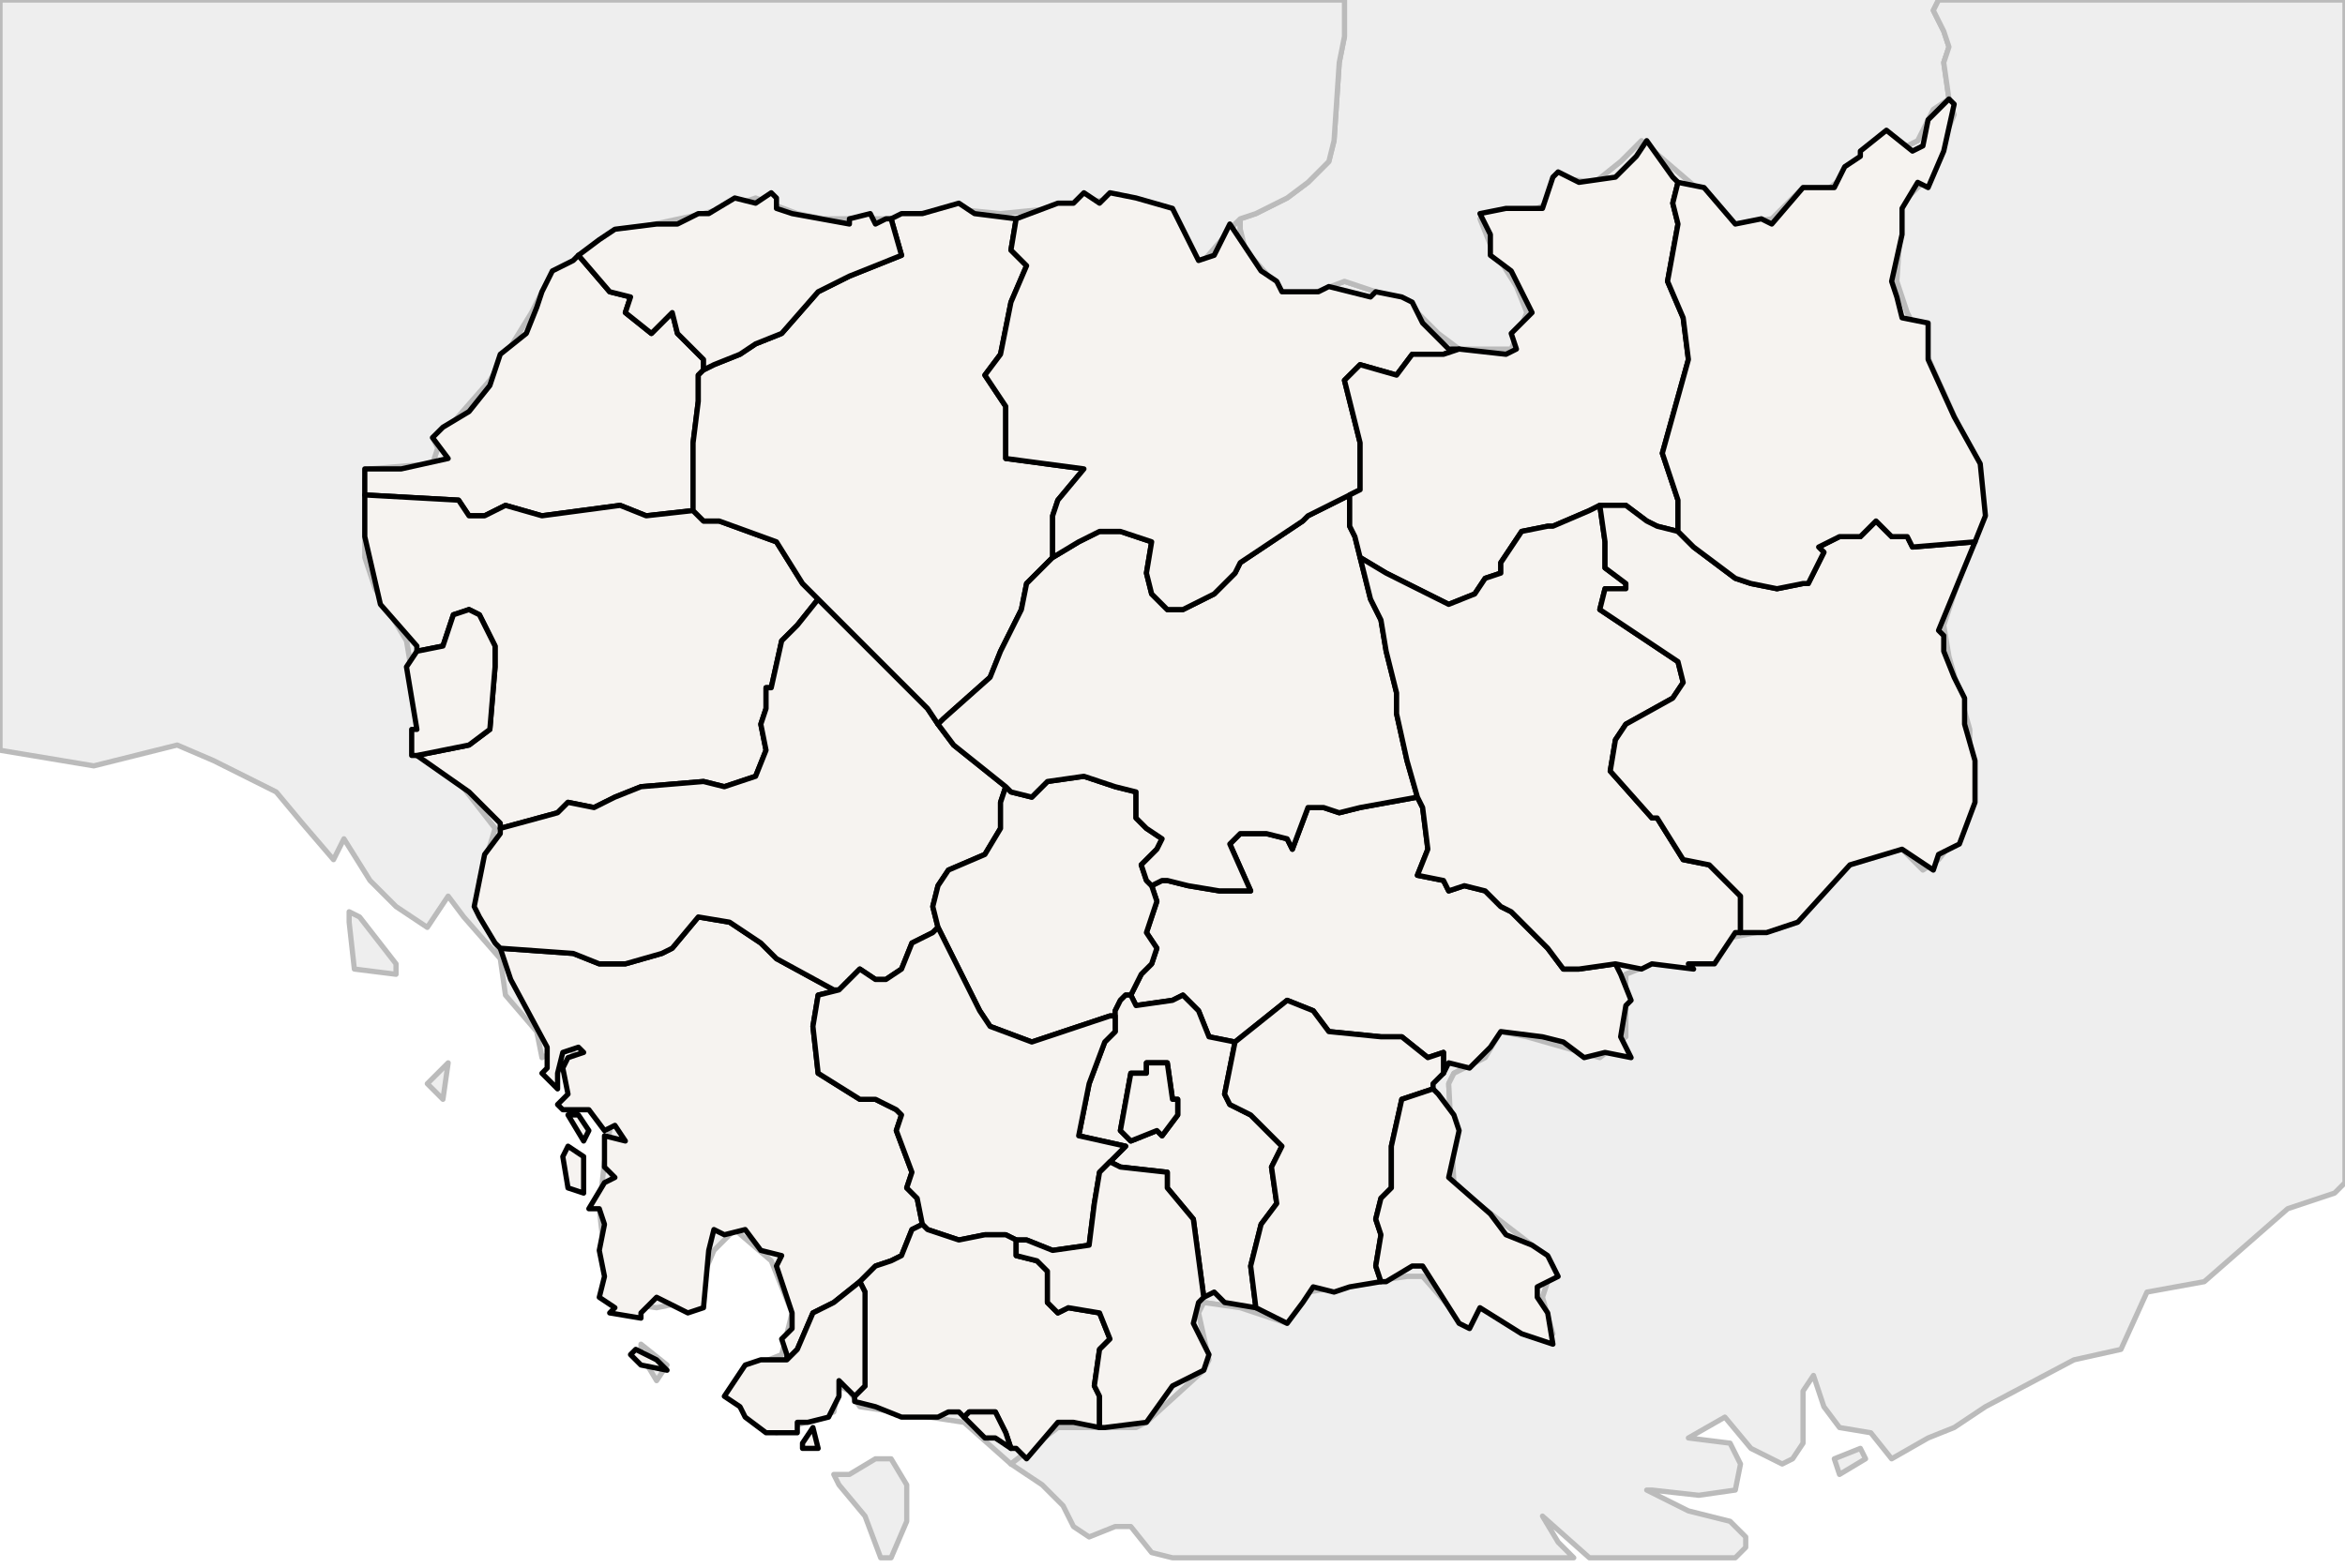 
<svg enable_background="new 0 0 450 301" height="301px" style="stroke-linejoin: round; stroke:#000; fill:#f6f3f0;" version="1.1" viewBox="0 0 450 301" width="450px" xmlns="http://www.w3.org/2000/svg" xmlns:xlink="http://www.w3.org/1999/xlink">
<defs>
<style type="text/css">
<![CDATA[path { fill-rule: evenodd; }
#terra-outros path { fill: #eee; stroke: #bbb; } ]]>
</style>
</defs>
<g id="terra-outros">
<path d="M128,262L123,258L123,260L126,265L128,262Z M112,228L112,222L109,224L109,228L112,228Z M374,19L371,21L368,27L366,28L361,26L356,32L350,37L346,36L340,42L333,43L329,39L315,27L311,31L306,35L298,34L297,39L295,40L286,41L284,42L286,47L291,55L293,60L290,67L280,67L276,64L270,58L258,54L250,57L247,57L239,48L238,44L238,42L237,43L231,50L229,50L225,41L220,39L214,38L202,40L192,41L182,40L171,42L158,42L153,41L145,38L142,39L135,41L121,44L111,49L104,56L102,60L94,73L87,81L83,84L84,86L83,89L71,90L70,92L70,107L72,113L78,123L80,135L80,144L88,150L95,159L92,169L94,179L106,202L106,200L107,198L110,202L110,210L117,217L116,223L115,232L116,241L119,250L126,251L131,250L134,247L137,240L141,236L148,242L152,252L150,260L145,262L142,265L141,269L144,272L149,275L160,271L161,266L163,267L165,270L185,273L194,281L203,274L218,274L220,273L231,263L232,261L230,252L231,250L238,251L247,254L251,248L263,246L270,245L273,245L280,253L284,251L294,256L298,256L296,249L298,243L294,239L281,229L279,227L278,208L279,206L285,203L288,198L293,199L307,203L312,199L312,187L317,185L328,184L332,180L342,178L349,172L355,166L365,163L369,167L372,165L376,160L378,156L378,150L378,140L374,126L373,120L377,108L380,95L380,90L376,82L367,62L366,60L364,54L365,39L370,34L375,22L374,19Z " data-pais="KHM"/>
<path d="M371,2L373,6L374,9L373,12L374,19L371,21L368,27L366,28L361,26L356,32L350,37L346,36L340,42L333,43L329,39L315,27L311,31L306,35L298,34L297,39L295,40L286,41L284,42L286,47L291,55L293,60L290,67L280,67L276,64L270,58L258,54L250,57L247,57L239,48L238,44L238,42L241,41L247,38L251,35L255,31L256,27L257,12L258,7L258,0L255,-5L255,-13L256,-19L260,-22L262,-27L263,-33L263,-37L262,-40L259,-42L253,-45L249,-48L248,-51L248,-54L250,-57L245,-60L235,-63L229,-67L227,-72L223,-78L215,-86L211,-97L211,-111L211,-123L215,-136L210,-146L205,-151L198,-155L192,-160L186,-167L179,-178L170,-191L164,-197L161,-196L155,-197L146,-201L138,-203L131,-204L126,-203L126,-197L125,-195L121,-194L118,-192L113,-180L109,-177L104,-177L99,-175L93,-172L91,-169L88,-168L87,-174L84,-176L79,-177L72,-181L65,-187L61,-191L58,-191L54,-189L49,-183L45,-181L42,-182L39,-180L37,-175L34,-172L18,-161L12,-156L4,-148L0,-147L-8,-151L-11,-154L-6,-166L1,-181L3,-187L3,-196L-2,-203L-2,-205L4,-216L8,-226L12,-238L11,-244L8,-252L7,-259L8,-268L8,-272L4,-274L-6,-276L-19,-270L-26,-270L-32,-273L-37,-278L-39,-285L-32,-300L-30,-305L-33,-311L-36,-314L-39,-320L-43,-323L-46,-323L-48,-321L-53,-315L-54,-316L-53,-323L-50,-336L-46,-344L-42,-348L-37,-350L-32,-349L-28,-350L-25,-352L-25,-353L-29,-353L-30,-355L-30,-360L-28,-362L-25,-364L-23,-368L-20,-375L-17,-379L-13,-379L-7,-382L1,-388L5,-394L8,-391L7,-384L9,-380L9,-377L13,-371L22,-374L27,-374L37,-369L42,-372L42,-374L38,-379L39,-407L39,-409L37,-413L31,-419L29,-427L29,-430L27,-435L32,-440L35,-448L40,-450L45,-443L51,-446L55,-446L61,-443L64,-437L71,-431L78,-421L81,-417L86,-414L88,-411L91,-400L93,-399L97,-402L99,-408L101,-404L107,-400L107,-394L105,-390L101,-375L103,-372L116,-353L122,-350L136,-346L146,-341L150,-342L155,-348L160,-351L169,-356L172,-356L177,-354L186,-349L200,-338L199,-336L197,-333L190,-329L187,-326L189,-325L195,-324L202,-322L204,-319L206,-312L213,-312L217,-310L219,-304L219,-301L215,-296L213,-294L212,-289L209,-285L200,-276L198,-276L182,-280L169,-279L168,-278L170,-273L170,-268L168,-264L161,-257L162,-255L173,-251L192,-238L202,-230L208,-227L224,-223L231,-220L231,-213L229,-206L234,-199L244,-190L251,-188L259,-178L261,-169L265,-163L270,-158L277,-151L283,-144L299,-132L302,-128L308,-119L312,-116L314,-112L315,-98L318,-95L324,-87L327,-86L333,-90L336,-83L338,-80L346,-76L355,-68L359,-65L365,-62L366,-59L363,-55L353,-50L352,-47L359,-36L362,-33L376,-23L381,-15L380,-11L376,-3L372,-0L371,2Z " data-pais="LAO"/>
<path d="M86,204L82,208L85,211L86,204Z M76,185L69,176L67,175L67,177L68,186L76,187L76,185Z M106,202L94,179L92,169L95,159L88,150L80,144L80,135L78,123L72,113L70,107L70,92L71,90L83,89L84,86L83,84L87,81L94,73L102,60L104,56L111,49L121,44L135,41L142,39L145,38L153,41L158,42L171,42L182,40L192,41L202,40L214,38L220,39L225,41L229,50L231,50L237,43L238,42L241,41L247,38L251,35L255,31L256,27L257,12L258,7L258,0L258,0L0,0L0,144L18,147L34,143L41,146L53,152L58,158L64,165L66,161L71,169L76,174L82,178L86,172L89,176L96,184L97,191L103,198L104,203L106,202Z " data-pais="THA"/>
<path d="M171,299L174,292L174,285L171,280L168,280L163,283L160,283L161,285L166,291L169,299L171,299Z M358,280L357,278L352,280L353,283L358,280Z M371,2L373,6L374,9L373,12L374,19L375,22L370,34L365,39L364,54L366,60L367,62L376,82L380,90L380,95L377,108L373,120L374,126L378,140L378,150L378,156L376,160L372,165L369,167L365,163L355,166L349,172L342,178L332,180L328,184L317,185L312,187L312,199L307,203L293,199L288,198L285,203L279,206L278,208L279,227L281,229L294,239L298,243L296,249L298,256L294,256L284,251L280,253L273,245L270,245L263,246L251,248L247,254L238,251L231,250L230,252L232,261L231,263L220,273L218,274L203,274L194,281L200,285L204,289L206,293L209,295L214,293L217,293L221,298L225,299L302,299L299,296L296,291L305,299L333,299L335,297L335,295L332,292L324,290L316,286L317,286L326,287L333,286L334,281L332,277L324,276L331,272L336,278L342,281L344,280L346,277L346,267L348,264L350,270L353,274L359,275L363,280L370,276L375,274L381,270L398,261L407,259L412,248L423,246L431,239L439,232L448,229L450,227L450,0L372,0L371,2Z " data-pais="VNM"/>
</g>
<g id="terra">
<path d="M110,50L106,52L104,56L103,59L101,64L96,68L94,74L90,79L85,82L83,84L86,88L77,90L70,90L70,94L70,95L88,96L90,99L93,99L97,97L104,99L119,97L124,99L133,98L133,85L134,77L134,72L135,71L135,69L130,64L129,60L125,64L120,60L121,57L117,56L111,49L110,50Z " data-fips="CB25" data-fips-="CB01" data-atualpais="KHM" data-name="Bntay Manchey"/>
<path d="M70,95L70,103L73,116L80,124L80,125L85,124L87,118L90,117L92,118L95,124L95,128L94,140L90,143L80,145L80,145L90,152L96,158L96,159L107,156L109,154L114,155L118,153L123,151L135,150L139,151L145,149L147,144L146,139L147,136L147,132L148,132L150,123L153,120L157,115L154,112L149,104L138,100L135,100L133,98L124,99L119,97L104,99L97,97L93,99L90,99L88,96L70,95L70,95Z " data-fips="CB29" data-fips-="CB01" data-atualpais="KHM" data-name="Batdmbng"/>
<path d="M126,261L122,259L121,260L123,262L128,263L126,261Z M109,220L108,222L109,228L112,229L112,222L109,220Z M112,219L113,217L111,214L109,214L112,219Z M96,182L98,188L105,201L105,205L104,206L107,209L107,206L108,202L111,201L112,202L109,203L108,205L109,210L107,212L108,213L113,213L116,217L118,216L120,219L116,218L116,224L118,226L116,227L113,232L115,232L116,235L115,240L116,245L115,249L118,251L117,252L123,253L123,252L126,249L132,252L135,251L136,240L137,236L139,237L143,236L146,240L150,241L149,243L152,252L152,255L150,257L151,260L151,261L153,259L156,252L160,250L165,246L168,243L171,242L173,241L175,236L177,235L176,230L174,228L175,225L172,217L173,214L172,213L168,211L165,211L157,206L156,197L157,191L161,190L160,190L149,184L146,181L140,177L134,176L129,182L127,183L120,185L115,185L110,183L96,182L96,182Z " data-fips="CB08"  data-atualpais="KHM" data-name="Kah Kong"/>
<path d="M178,136L157,115L153,120L150,123L148,132L147,132L147,136L146,139L147,144L145,149L139,151L135,150L123,151L118,153L114,155L109,154L107,156L96,159L96,160L93,164L91,174L92,176L95,181L96,182L110,183L115,185L120,185L127,183L129,182L134,176L140,177L146,181L149,184L160,190L161,190L162,189L165,186L168,188L170,188L173,186L175,181L179,179L180,178L179,174L180,170L182,167L189,164L192,159L192,154L193,151L183,143L180,139L178,136Z " data-fips="CB12"  data-atualpais="KHM" data-name="Pouthisat"/>
<path d="M171,42L173,49L163,53L157,56L150,64L145,66L142,68L137,70L135,71L134,72L134,77L133,85L133,98L135,100L138,100L149,104L154,112L157,115L178,136L180,139L181,138L190,130L192,125L196,117L197,112L201,108L202,107L202,99L203,96L208,90L193,88L193,78L189,72L192,68L194,58L197,51L194,48L195,42L195,42L187,41L184,39L177,41L173,41L171,42Z " data-fips="CB24" data-fips-="CB16" data-atualpais="KHM" data-name="Siemrab"/>
<path d="M111,49L117,56L121,57L120,60L125,64L129,60L130,64L135,69L135,71L137,70L142,68L145,66L150,64L157,56L163,53L173,49L171,42L170,42L168,43L167,41L163,42L163,43L152,41L149,40L149,38L148,37L145,39L141,38L136,41L134,41L130,43L126,43L118,44L115,46L111,49Z " data-fips="CB27" data-fips-="CB16" data-atualpais="KHM" data-name="Otdar Mean Chey"/>
<path d="M80,125L78,128L80,140L79,140L79,145L80,145L90,143L94,140L95,128L95,124L92,118L90,117L87,118L85,124L80,125L80,125Z " data-fips="CB30"  data-atualpais="KHM" data-name="Krong Pailin"/>
<path d="M272,153L261,155L257,156L254,155L251,155L248,163L247,161L243,160L238,160L236,162L240,171L234,171L228,170L224,169L223,169L221,170L222,173L220,179L222,182L221,185L219,187L217,191L218,193L225,192L227,191L230,194L232,199L237,200L242,196L247,192L252,194L255,198L265,199L269,199L274,203L277,202L277,206L278,204L282,205L286,201L288,198L296,199L300,200L304,203L308,202L313,203L311,199L312,193L313,192L311,187L310,185L303,186L300,186L297,182L290,175L288,174L285,171L281,170L278,171L277,169L272,168L274,163L273,155L272,153Z " data-fips="CB02"  data-atualpais="KHM" data-name="Kmpng Cham"/>
<path d="M220,169L219,166L222,163L223,161L220,159L218,157L218,152L214,151L208,149L201,150L198,153L194,152L193,151L192,154L192,159L189,164L182,167L180,170L179,174L180,178L181,180L184,186L188,194L190,197L198,200L213,195L214,195L214,194L215,192L215,192L216,191L217,191L219,187L221,185L222,182L220,179L222,173L221,170L220,169Z " data-fips="CB03"  data-atualpais="KHM" data-name="Kmpng Chhnang"/>
<path d="M217,191L216,191L215,192L215,192L214,194L214,195L214,198L212,200L209,208L207,218L216,220L213,223L215,224L224,225L224,228L229,234L231,249L231,249L233,248L233,248L235,250L241,251L240,243L242,235L245,231L244,224L246,220L240,214L236,212L235,210L237,200L237,200L232,199L230,194L227,191L225,192L218,193L217,191Z M217,219L215,217L217,206L220,206L220,204L224,204L225,211L226,211L226,214L223,218L222,217L217,219Z " data-fips="CB07"  data-atualpais="KHM" data-name="Kndal"/>
<path d="M213,195L198,200L190,197L188,194L184,186L181,180L180,178L179,179L175,181L173,186L170,188L168,188L165,186L162,189L161,190L157,191L156,197L157,206L165,211L168,211L172,213L173,214L172,217L175,225L174,228L176,230L177,235L178,236L184,238L189,237L193,237L195,238L197,238L202,240L209,239L210,231L211,225L213,223L216,220L207,218L209,208L212,200L214,198L214,195L213,195Z " data-fips="CB04"  data-atualpais="KHM" data-name="Kmpng Sp"/>
<path d="M260,103L259,101L259,100L259,95L251,99L250,100L238,108L237,110L233,114L227,117L224,117L221,114L220,110L221,104L215,102L211,102L207,104L202,107L201,108L197,112L196,117L192,125L190,130L181,138L180,139L183,143L193,151L194,152L198,153L201,150L208,149L214,151L218,152L218,157L220,159L223,161L222,163L219,166L220,169L221,170L223,169L224,169L228,170L234,171L240,171L236,162L238,160L243,160L247,161L248,163L251,155L254,155L257,156L261,155L272,153L270,146L268,137L268,133L266,125L265,119L263,115L261,107L260,103Z " data-fips="CB05"  data-atualpais="KHM" data-name="Kmpng Thum"/>
<path d="M226,214L226,211L225,211L224,204L220,204L220,206L217,206L215,217L217,219L222,217L223,218L226,214Z " data-fips="CB22" data-fips-="CB11" data-atualpais="KHM" data-name="Phnom Penh"/>
<path d="M237,200L237,200L235,210L236,212L240,214L246,220L244,224L245,231L242,235L240,243L241,251L241,251L243,252L247,254L250,250L252,247L256,248L259,247L265,246L264,243L265,237L264,234L265,230L267,228L267,220L269,211L275,209L275,209L275,208L276,207L277,206L277,206L277,202L274,203L269,199L265,199L255,198L252,194L247,192L242,196L237,200Z " data-fips="CB14"  data-atualpais="KHM" data-name="Prey Vng"/>
<path d="M195,42L194,48L197,51L194,58L192,68L189,72L193,78L193,88L208,90L203,96L202,99L202,107L207,104L211,102L215,102L221,104L220,110L221,114L224,117L227,117L233,114L237,110L238,108L250,100L251,99L259,95L261,94L261,85L258,73L261,70L268,72L271,68L277,68L280,67L278,67L273,62L271,58L269,57L264,56L263,57L255,55L253,56L246,56L245,54L242,52L236,43L233,49L230,50L225,40L218,38L213,37L211,39L208,37L206,39L203,39L195,42L195,42Z " data-fips="CB13"  data-atualpais="KHM" data-name="Preah Vihar"/>
<path d="M280,67L277,68L271,68L268,72L261,70L258,73L261,85L261,94L259,95L259,100L259,101L260,103L261,107L266,110L278,116L283,114L285,111L288,110L288,108L292,102L297,101L298,101L305,98L307,97L311,97L312,97L316,100L318,101L322,102L322,101L322,96L319,87L324,69L323,61L320,54L322,43L321,39L322,35L321,34L316,27L314,30L310,34L303,35L299,33L298,34L296,40L294,40L289,40L284,41L286,45L286,49L290,52L294,60L290,64L291,67L289,68L280,67L280,67Z " data-fips="CB17"  data-atualpais="KHM" data-name="Stng Trng"/>
<path d="M305,98L298,101L297,101L292,102L288,108L288,110L285,111L283,114L278,116L266,110L261,107L263,115L265,119L266,125L268,133L268,137L270,146L272,153L273,155L274,163L272,168L277,169L278,171L281,170L285,171L288,174L290,175L297,182L300,186L303,186L310,185L310,185L315,186L317,185L325,186L324,185L329,185L333,179L334,179L334,172L328,166L323,165L318,157L317,157L309,148L310,142L312,139L321,134L323,131L322,127L307,117L308,113L312,113L312,112L308,109L308,104L307,97L305,98Z " data-fips="CB09"  data-atualpais="KHM" data-name="Krchh"/>
<path d="M322,102L318,101L316,100L312,97L311,97L307,97L308,104L308,109L312,112L312,113L308,113L307,117L322,127L323,131L321,134L312,139L310,142L309,148L317,157L318,157L323,165L328,166L334,172L334,179L334,179L339,179L345,177L355,166L365,163L371,167L372,164L376,162L379,154L379,146L377,139L377,134L375,130L373,125L373,122L372,121L379,104L367,105L366,103L363,103L360,100L357,103L353,103L349,105L350,106L347,112L346,112L341,113L336,112L333,111L325,105L322,102Z " data-fips="CB10"  data-atualpais="KHM" data-name="Mndl Kiri"/>
<path d="M322,35L321,39L322,43L320,54L323,61L324,69L319,87L322,96L322,101L322,102L325,105L333,111L336,112L341,113L346,112L347,112L350,106L349,105L353,103L357,103L360,100L363,103L366,103L367,105L379,104L381,99L380,89L375,80L370,69L370,62L365,61L364,57L363,54L365,45L365,40L368,35L370,36L373,29L375,20L374,19L370,23L369,28L367,29L362,25L357,29L357,30L354,32L352,36L346,36L340,43L338,42L333,43L327,36L322,35L322,35Z " data-fips="CB23" data-fips-="CB15" data-atualpais="KHM" data-name="Rtnkiri"/>
<path d="M177,235L175,236L173,241L171,242L168,243L165,246L166,248L166,264L166,266L164,268L164,269L168,270L173,272L177,272L180,272L182,271L184,271L185,272L186,271L191,271L193,275L194,278L195,278L197,280L203,273L206,273L211,274L211,268L210,266L211,259L213,257L211,252L205,251L203,252L201,250L201,244L199,242L195,241L195,240L195,238L193,237L189,237L184,238L178,236L177,235Z " data-fips="CB21" data-fips-="CB06" data-atualpais="KHM" data-name="Kmpt"/>
<path d="M185,272L189,276L191,276L194,278L194,278L193,275L191,271L186,271L185,272L185,272Z " data-fips="CB26" data-fips-="CB06|" data-atualpais="KHM" data-name="Kep"/>
<path d="M150,261L150,261L150,261L150,261Z " data-fips="CB28" data-fips-="CB06" data-atualpais="KHM" data-name="Krong Preah Sihanouk"/>
<path d="M157,278L156,274L154,277L154,278L157,278Z M165,246L160,250L156,252L153,259L151,261L151,261L150,261L150,261L150,261L146,261L143,262L139,268L142,270L143,272L147,275L153,275L153,273L155,273L159,272L161,268L161,265L164,268L164,268L166,266L166,264L166,248L165,246Z " data-fips="CB28" data-fips-="CB06" data-atualpais="KHM" data-name="Krong Preah Sihanouk"/>
<path d="M266,246L271,243L273,243L280,254L282,255L284,251L292,256L295,257L298,258L297,252L295,249L295,247L299,245L297,241L294,239L289,237L286,233L278,226L280,217L279,214L276,210L275,209L269,211L267,220L267,228L265,230L264,234L265,237L264,243L265,246L266,246Z " data-fips="CB18"  data-atualpais="KHM" data-name="Svay Rieng"/>
<path d="M213,223L211,225L210,231L209,239L202,240L197,238L195,238L195,240L195,241L199,242L201,244L201,250L203,252L205,251L211,252L213,257L211,259L210,266L211,268L211,274L212,274L220,273L225,266L231,263L232,260L229,254L230,250L231,249L229,234L224,228L224,225L215,224L213,223Z " data-fips="CB19"  data-atualpais="KHM" data-name="Takv"/>
</g>
</svg>